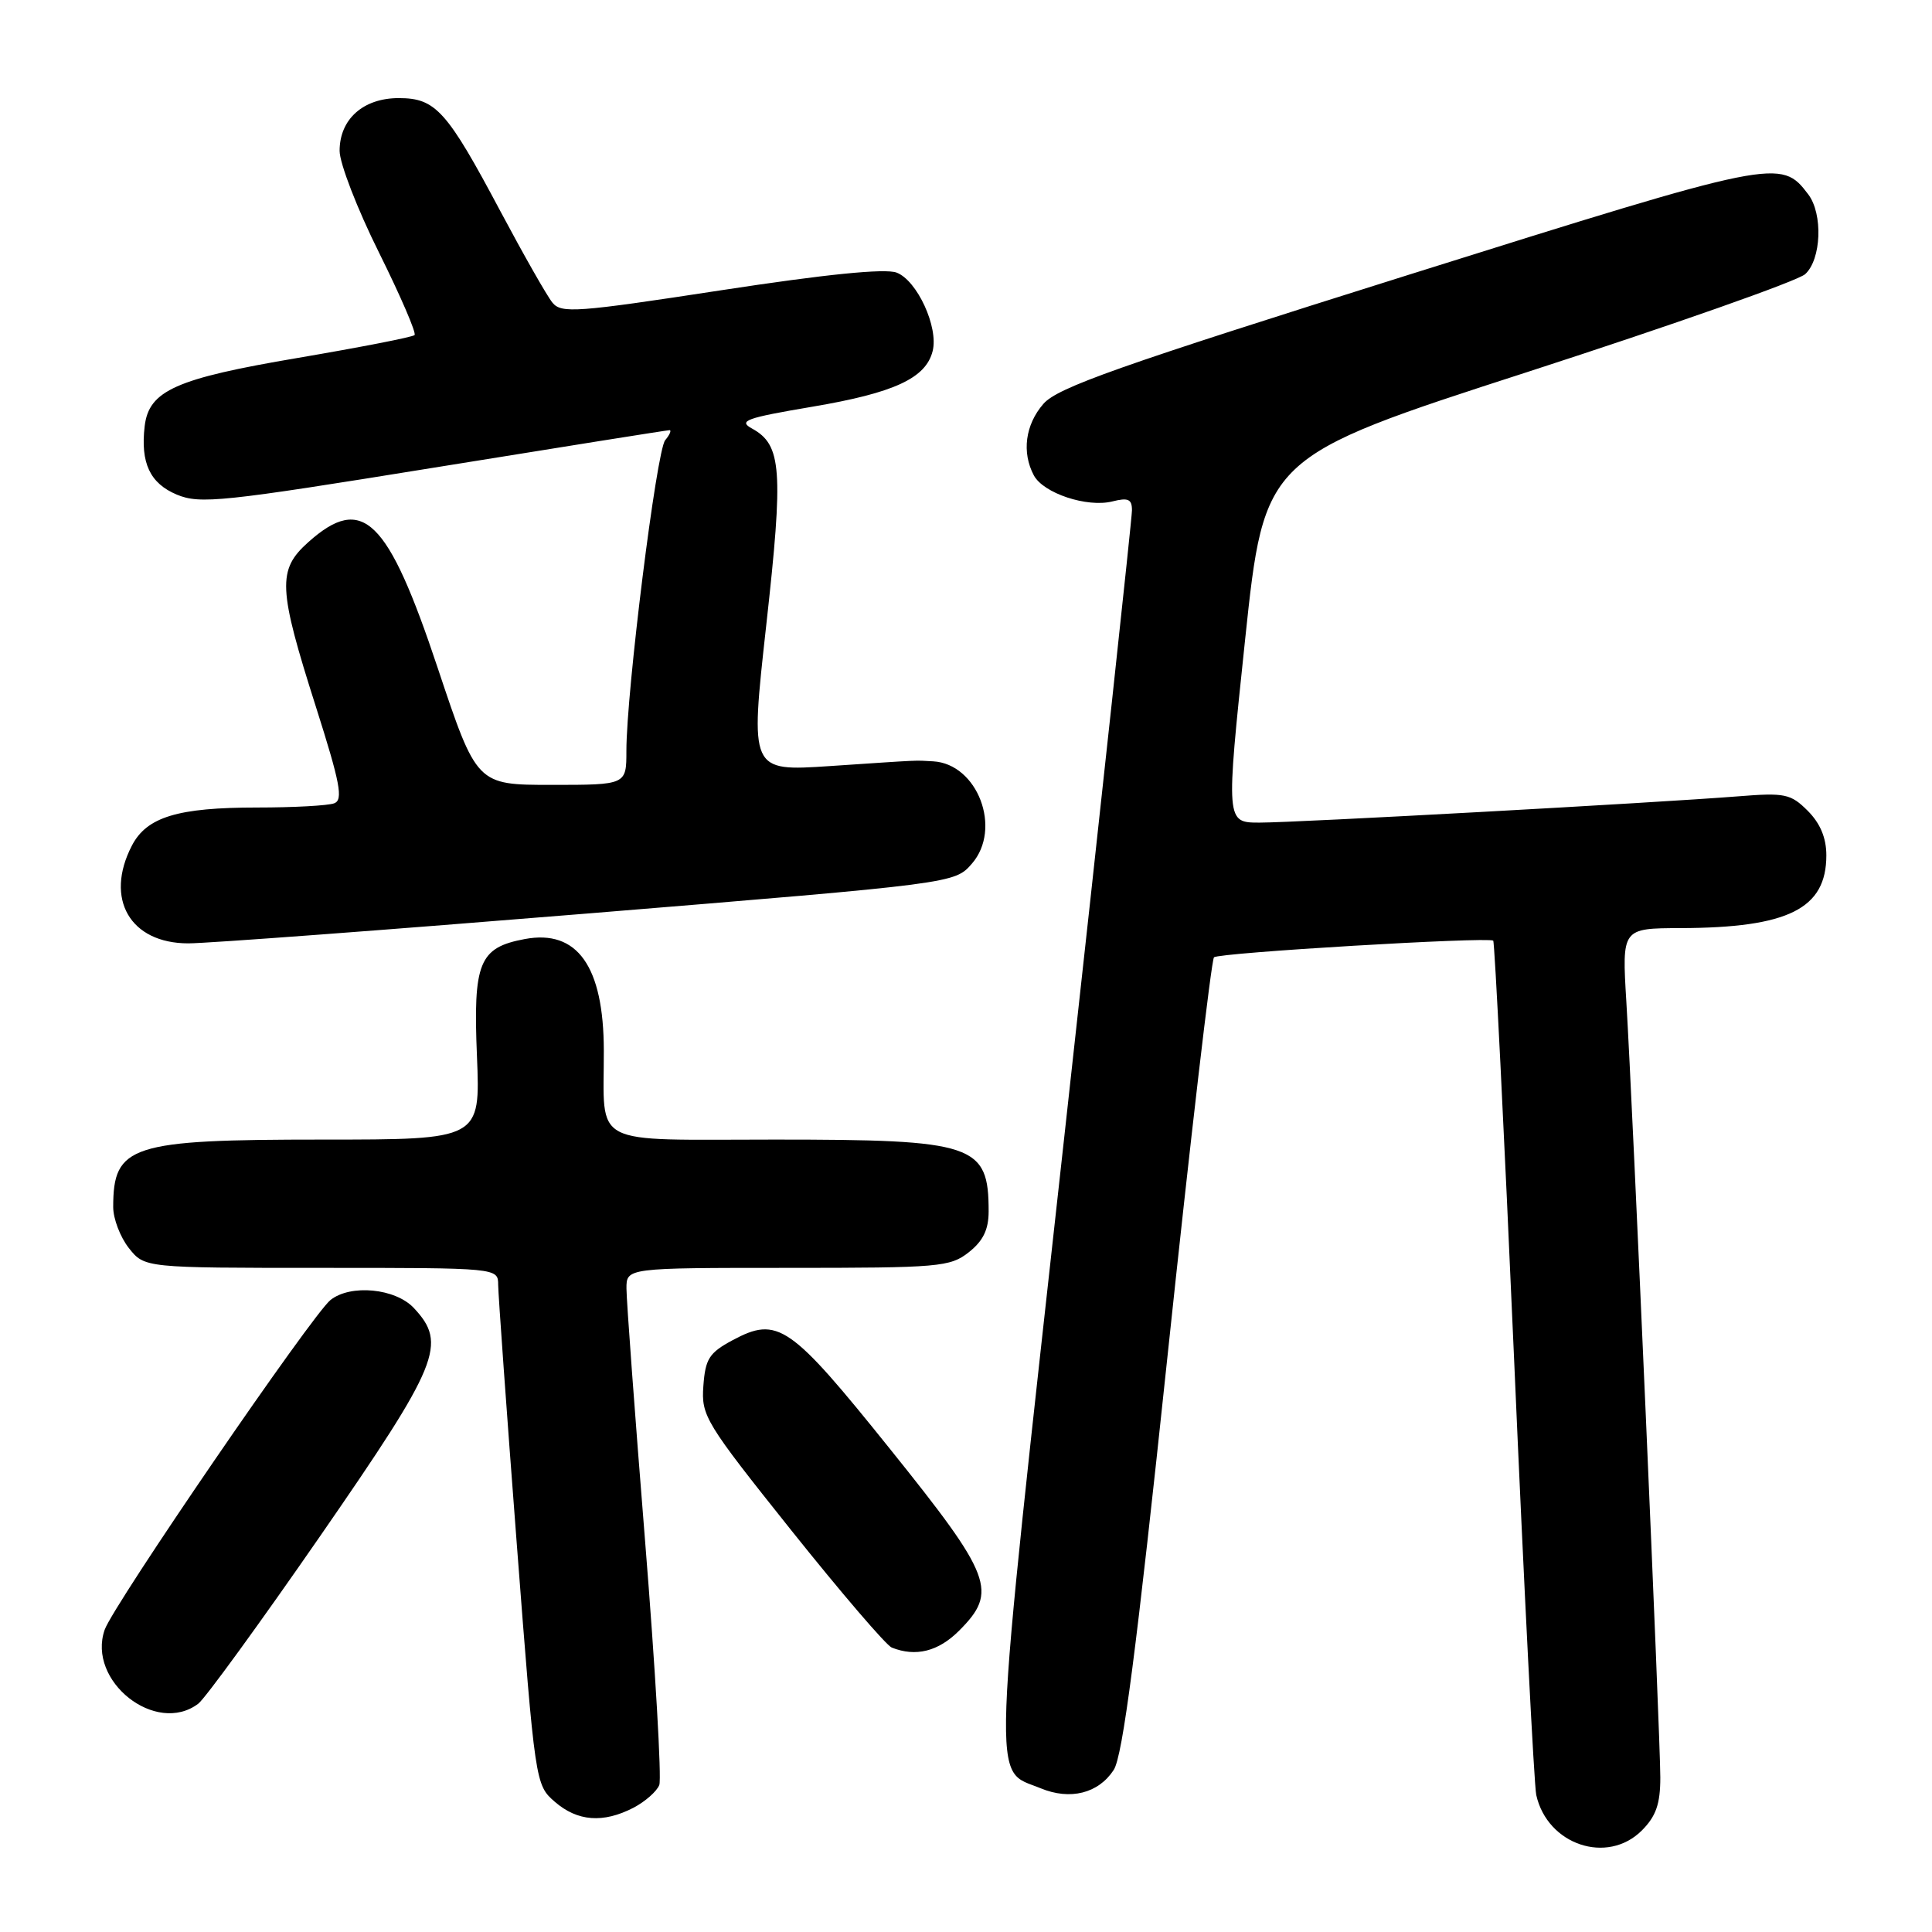 <?xml version="1.0" encoding="UTF-8" standalone="no"?>
<!DOCTYPE svg PUBLIC "-//W3C//DTD SVG 1.1//EN" "http://www.w3.org/Graphics/SVG/1.1/DTD/svg11.dtd" >
<svg xmlns="http://www.w3.org/2000/svg" xmlns:xlink="http://www.w3.org/1999/xlink" version="1.1" viewBox="0 0 256 256">
 <g >
 <path fill="currentColor"
d=" M 217.55 242.55 C 219.43 240.66 220.00 239.04 220.00 235.53 C 220.00 230.12 216.35 146.80 215.50 132.75 C 214.91 123.00 214.91 123.00 222.70 122.98 C 236.96 122.93 242.00 120.42 242.00 113.34 C 242.00 111.03 241.20 109.11 239.54 107.44 C 237.27 105.18 236.53 105.02 230.29 105.52 C 219.30 106.39 171.78 109.00 166.91 109.00 C 162.43 109.00 162.43 109.00 164.98 84.78 C 167.54 60.56 167.54 60.56 202.46 49.27 C 221.66 43.05 238.19 37.23 239.19 36.33 C 241.34 34.39 241.57 28.34 239.60 25.75 C 235.98 20.97 235.42 21.09 186.50 36.46 C 148.21 48.50 140.12 51.35 138.25 53.52 C 135.85 56.28 135.37 59.95 136.99 62.99 C 138.26 65.36 144.04 67.28 147.40 66.44 C 149.50 65.91 150.00 66.14 149.99 67.64 C 149.99 68.66 145.96 105.95 141.04 150.49 C 131.22 239.38 131.40 234.27 137.90 236.96 C 141.80 238.57 145.54 237.64 147.57 234.53 C 148.76 232.72 150.58 218.71 154.69 179.80 C 157.73 151.03 160.51 127.21 160.86 126.85 C 161.46 126.24 197.07 124.12 197.86 124.64 C 198.05 124.77 199.30 149.77 200.63 180.19 C 201.95 210.61 203.28 236.55 203.56 237.84 C 205.03 244.45 212.97 247.12 217.55 242.55 Z  M 83.93 239.54 C 85.48 238.73 87.03 237.37 87.36 236.52 C 87.68 235.66 86.84 221.13 85.48 204.23 C 84.12 187.33 83.01 172.26 83.01 170.75 C 83.00 168.00 83.00 168.00 104.37 168.00 C 124.47 168.00 125.89 167.88 128.37 165.93 C 130.27 164.43 131.00 162.93 131.00 160.51 C 131.00 151.62 129.14 151.00 102.67 151.00 C 77.88 151.00 80.04 152.12 80.01 139.20 C 79.99 128.04 76.50 123.12 69.53 124.43 C 63.48 125.56 62.68 127.53 63.20 139.97 C 63.65 151.00 63.65 151.00 42.78 151.00 C 17.28 151.00 15.00 151.74 15.00 159.95 C 15.00 161.48 15.93 163.92 17.07 165.37 C 19.15 168.00 19.15 168.00 42.57 168.00 C 66.00 168.00 66.00 168.00 66.01 170.25 C 66.02 171.49 67.12 186.90 68.47 204.50 C 70.91 236.35 70.94 236.51 73.52 238.75 C 76.52 241.35 79.92 241.61 83.93 239.54 Z  M 26.27 225.75 C 27.18 225.06 34.46 215.05 42.45 203.50 C 58.23 180.68 59.29 178.07 54.83 173.31 C 52.38 170.71 46.47 170.14 43.80 172.25 C 41.38 174.17 15.02 212.66 13.87 215.95 C 11.50 222.75 20.66 229.99 26.27 225.75 Z  M 127.08 216.08 C 132.26 210.90 131.50 208.89 117.95 192.02 C 104.67 175.48 103.07 174.37 97.06 177.59 C 93.97 179.25 93.46 180.05 93.20 183.65 C 92.91 187.61 93.44 188.48 104.86 202.79 C 111.44 211.03 117.43 218.02 118.16 218.31 C 121.34 219.58 124.33 218.83 127.08 216.08 Z  M 78.03 121.03 C 126.50 117.06 126.50 117.06 128.78 114.44 C 132.81 109.81 129.54 101.21 123.64 100.88 C 121.02 100.74 122.48 100.67 109.94 101.51 C 99.38 102.21 99.38 102.21 101.53 82.86 C 103.83 62.21 103.59 58.95 99.64 56.78 C 97.78 55.76 98.84 55.38 107.65 53.89 C 118.47 52.06 122.68 50.12 123.58 46.52 C 124.38 43.35 121.52 37.15 118.80 36.12 C 117.27 35.55 109.46 36.33 95.50 38.47 C 76.39 41.40 74.38 41.55 73.20 40.10 C 72.48 39.22 69.39 33.78 66.31 28.00 C 59.21 14.64 57.73 13.00 52.83 13.00 C 48.13 13.00 45.00 15.79 45.00 19.99 C 45.00 21.63 47.34 27.69 50.21 33.45 C 53.07 39.21 55.20 44.14 54.93 44.40 C 54.67 44.67 47.72 46.02 39.50 47.42 C 23.30 50.16 19.73 51.75 19.17 56.47 C 18.60 61.34 19.87 64.05 23.43 65.54 C 26.51 66.82 29.43 66.51 57.48 61.97 C 74.36 59.24 88.41 57.00 88.71 57.00 C 89.00 57.00 88.75 57.60 88.14 58.33 C 86.99 59.72 83.00 91.67 83.00 99.50 C 83.00 104.00 83.00 104.00 73.08 104.00 C 63.17 104.00 63.17 104.00 58.00 88.51 C 51.38 68.64 48.05 65.41 40.85 71.84 C 36.73 75.52 36.84 77.91 41.87 93.69 C 45.07 103.76 45.50 105.98 44.29 106.44 C 43.49 106.75 38.89 107.00 34.07 107.00 C 23.55 107.00 19.44 108.25 17.47 112.06 C 13.83 119.10 17.24 125.00 24.95 125.00 C 27.49 125.00 51.37 123.21 78.03 121.03 Z "/>
</g>
</svg>